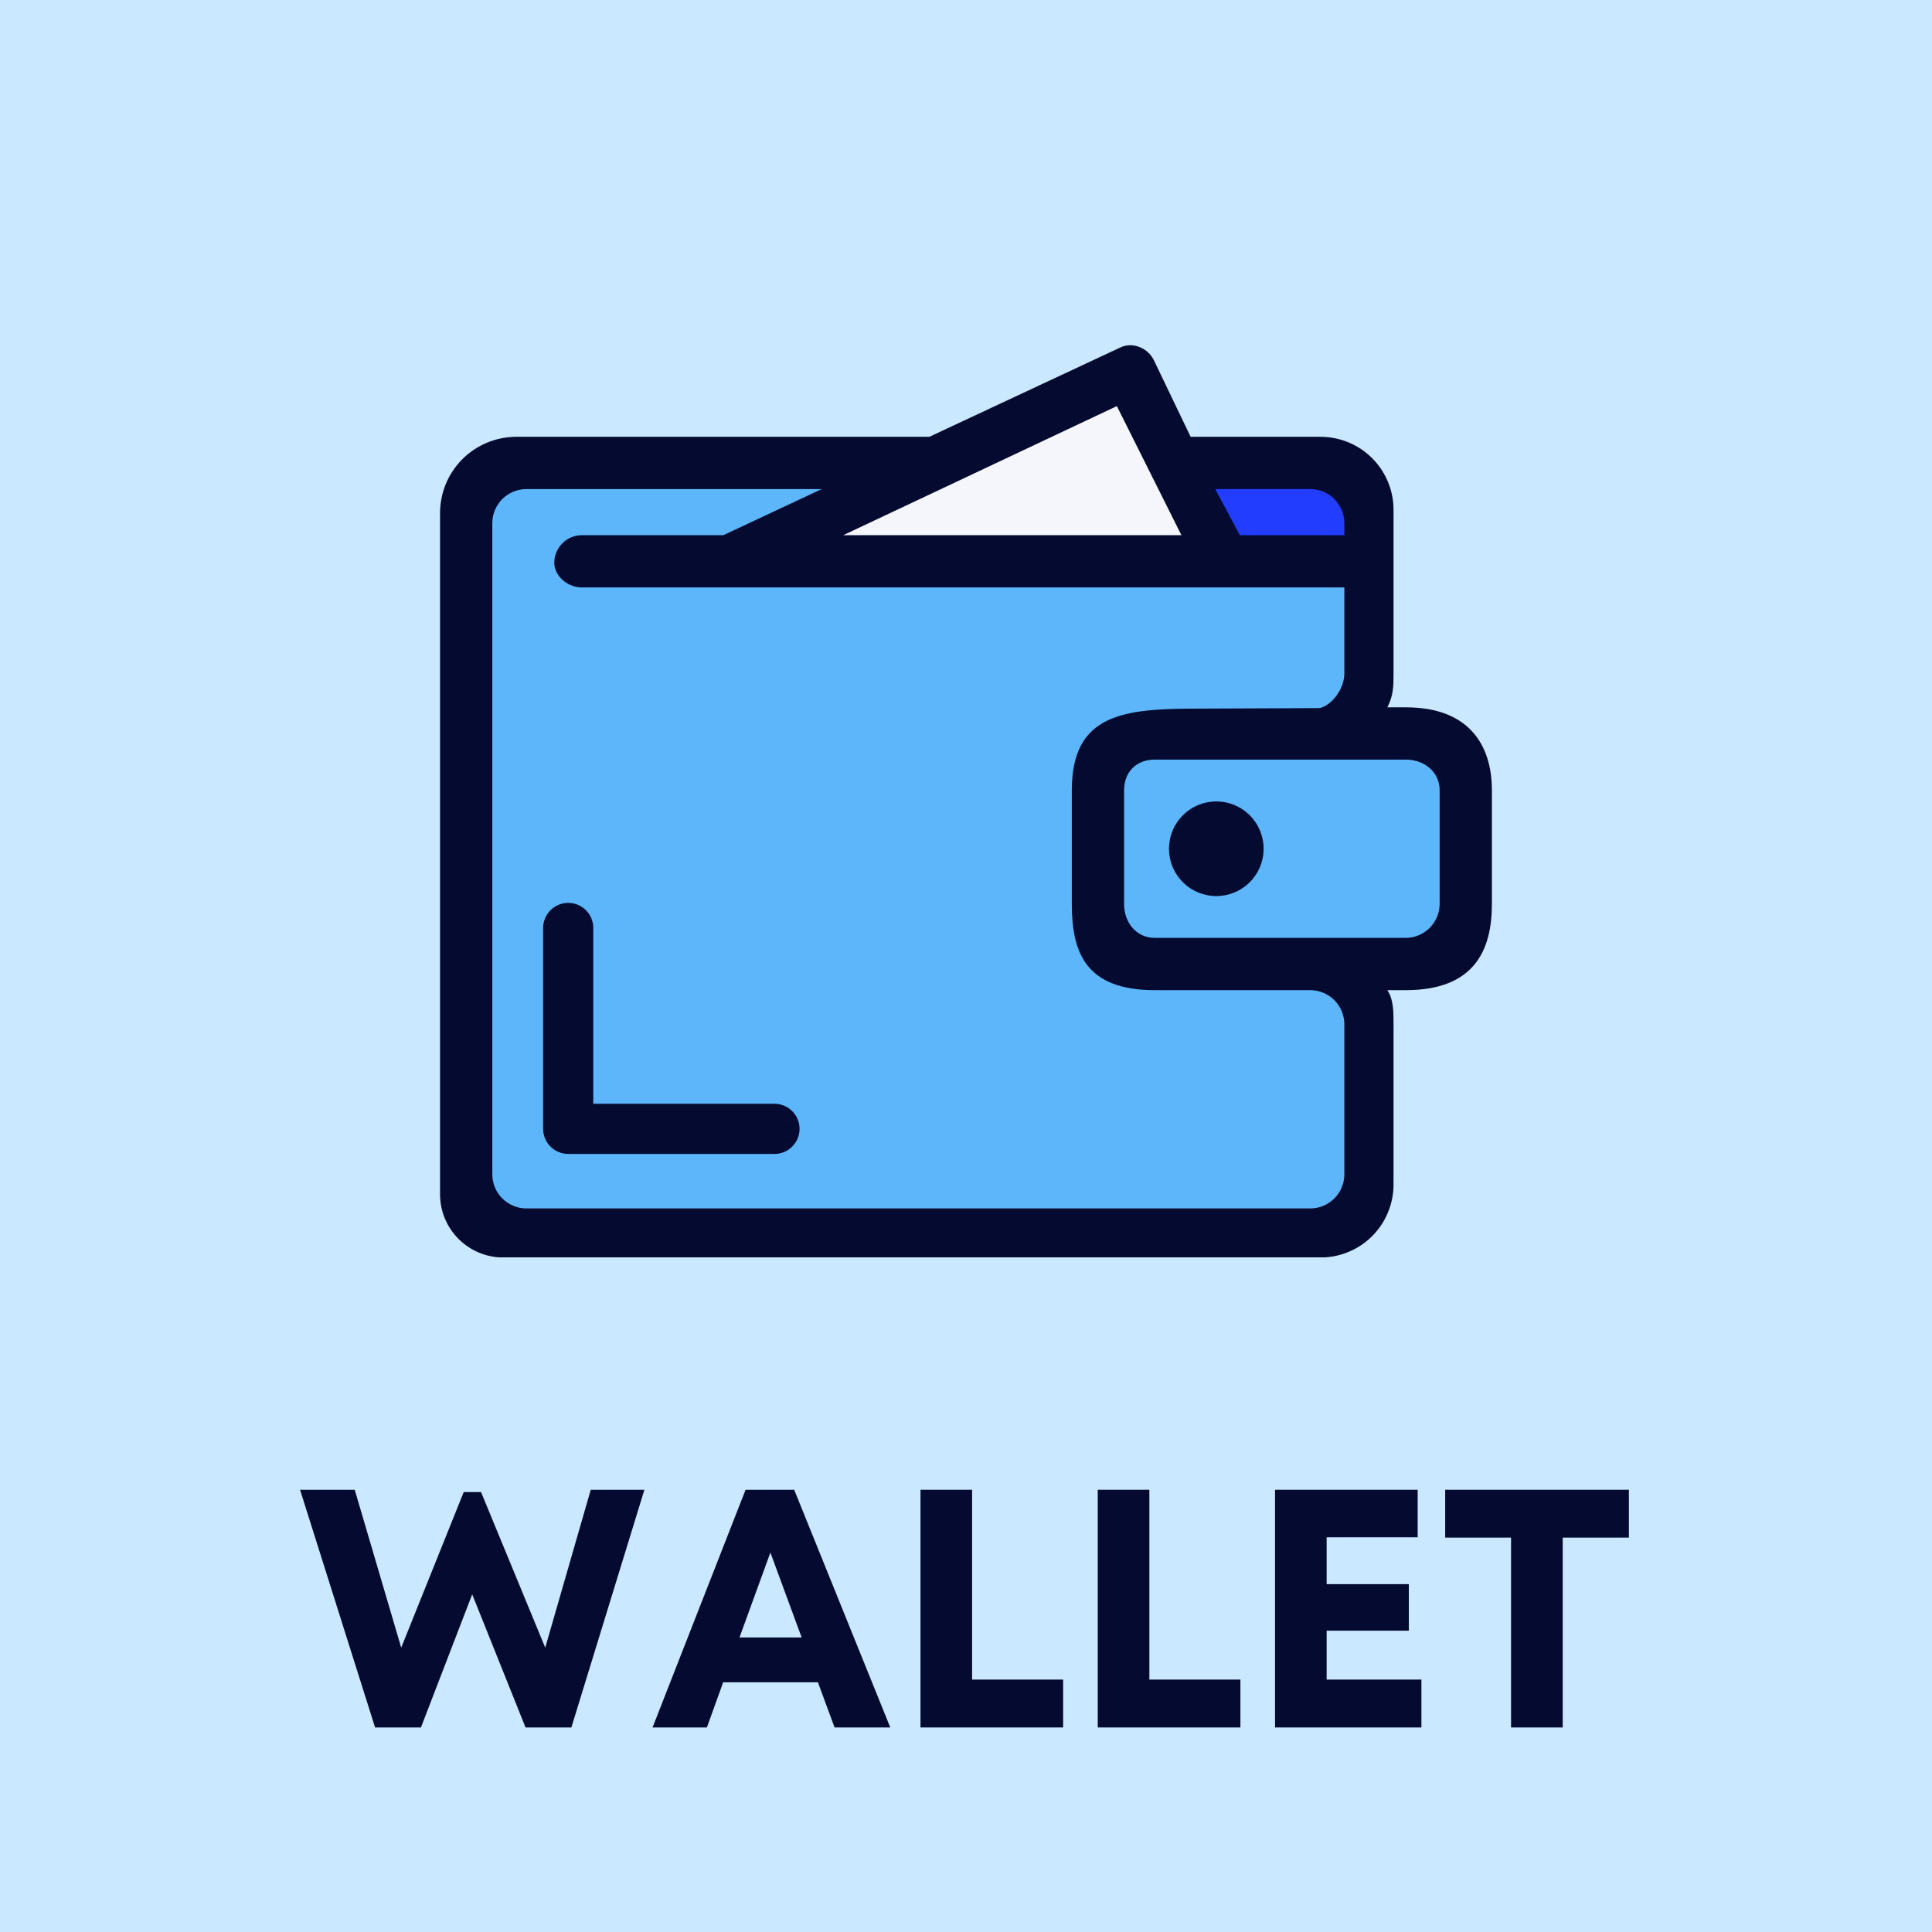 <svg xmlns="http://www.w3.org/2000/svg" xmlns:xlink="http://www.w3.org/1999/xlink" width="1024" zoomAndPan="magnify" viewBox="0 0 768 768" height="1024" preserveAspectRatio="xMidYMid meet" version="1.0"><defs><g/><clipPath id="d6f61aa297"><path d="M 174.461 137.246 L 594 137.246 L 594 499.805 L 174.461 499.805 Z M 174.461 137.246 " clip-rule="nonzero"/></clipPath><clipPath id="c626690240"><path d="M 215.902 358.48 L 317.719 358.48 L 317.719 459 L 215.902 459 Z M 215.902 358.48 " clip-rule="nonzero"/></clipPath></defs><rect x="-76.8" width="921.6" fill="#ffffff" y="-76.8" height="921.6" fill-opacity="1"/><rect x="-76.8" width="921.6" fill="#cae8ff" y="-76.8" height="921.6" fill-opacity="1"/><g fill="#050a30" fill-opacity="1"><g transform="translate(117.645, 686.69)"><g><path d="M 117.188 -94.5 L 138.516 -94.5 L 109.484 0 L 91.266 0 L 70.062 -52.922 L 49.688 0 L 31.453 0 L 1.625 -94.5 L 23.359 -94.5 L 41.844 -31.719 L 66.688 -93.562 L 73.578 -93.562 L 99.094 -31.719 Z M 117.188 -94.5 "/></g></g></g><g fill="#050a30" fill-opacity="1"><g transform="translate(258.18, 686.69)"><g><path d="M 73.578 0 L 66.953 -17.953 L 29.297 -17.953 L 22.812 0 L 1.219 0 L 38.203 -94.5 L 57.516 -94.5 L 95.719 0 Z M 48.062 -69.531 L 35.781 -35.781 L 60.484 -35.781 Z M 48.062 -69.531 "/></g></g></g><g fill="#050a30" fill-opacity="1"><g transform="translate(355.11, 686.69)"><g><path d="M 31.312 -19.031 L 67.5 -19.031 L 67.5 0 L 10.797 0 L 10.797 -94.5 L 31.312 -94.5 Z M 31.312 -19.031 "/></g></g></g><g fill="#050a30" fill-opacity="1"><g transform="translate(425.58, 686.69)"><g><path d="M 31.312 -19.031 L 67.5 -19.031 L 67.5 0 L 10.797 0 L 10.797 -94.5 L 31.312 -94.5 Z M 31.312 -19.031 "/></g></g></g><g fill="#050a30" fill-opacity="1"><g transform="translate(496.05, 686.69)"><g><path d="M 31.312 -19.031 L 68.984 -19.031 L 68.984 0 L 10.797 0 L 10.797 -94.5 L 67.5 -94.5 L 67.5 -75.594 L 31.312 -75.594 L 31.312 -56.969 L 63.984 -56.969 L 63.984 -38.469 L 31.312 -38.469 Z M 31.312 -19.031 "/></g></g></g><g fill="#050a30" fill-opacity="1"><g transform="translate(571.515, 686.69)"><g><path d="M 76 -94.5 L 76 -75.469 L 49.688 -75.469 L 49.688 0 L 29.156 0 L 29.156 -75.469 L 2.969 -75.469 L 2.969 -94.5 Z M 76 -94.5 "/></g></g></g><g clip-path="url(#d6f61aa297)"><path fill="#050a30" d="M 473.297 173.637 L 524.938 173.637 C 525.891 173.637 526.836 173.684 527.781 173.777 C 528.727 173.871 529.668 174.012 530.598 174.195 C 531.531 174.383 532.453 174.613 533.359 174.891 C 534.27 175.164 535.164 175.484 536.043 175.848 C 536.918 176.215 537.777 176.621 538.617 177.066 C 539.453 177.516 540.266 178.004 541.059 178.531 C 541.848 179.059 542.609 179.625 543.344 180.23 C 544.078 180.832 544.781 181.469 545.453 182.141 C 546.125 182.812 546.762 183.516 547.367 184.25 C 547.969 184.988 548.535 185.75 549.062 186.539 C 549.59 187.328 550.078 188.145 550.523 188.98 C 550.973 189.82 551.379 190.68 551.742 191.555 C 552.105 192.434 552.426 193.328 552.699 194.238 C 552.977 195.145 553.207 196.066 553.395 197 C 553.578 197.93 553.719 198.871 553.809 199.816 C 553.902 200.762 553.949 201.711 553.949 202.66 L 553.949 267.734 C 553.949 272.621 553.949 276.289 551.504 281.176 L 558.84 281.176 C 583.645 281.176 593.055 295.84 593.055 314.172 L 593.055 359.387 C 593.055 377.719 586.09 393.602 558.84 393.602 L 551.504 393.602 C 553.949 397.27 553.949 402.156 553.949 407.047 L 553.949 470.859 C 553.949 471.812 553.902 472.758 553.809 473.703 C 553.719 474.648 553.578 475.59 553.391 476.52 C 553.207 477.453 552.977 478.371 552.699 479.281 C 552.426 480.191 552.105 481.086 551.742 481.961 C 551.379 482.84 550.973 483.699 550.523 484.535 C 550.078 485.375 549.59 486.188 549.062 486.977 C 548.531 487.77 547.969 488.531 547.363 489.266 C 546.762 490 546.125 490.703 545.453 491.375 C 544.781 492.047 544.078 492.684 543.344 493.285 C 542.609 493.891 541.848 494.453 541.055 494.984 C 540.266 495.512 539.453 496 538.613 496.445 C 537.777 496.895 536.918 497.301 536.039 497.664 C 535.164 498.027 534.27 498.348 533.359 498.621 C 532.449 498.898 531.531 499.129 530.598 499.312 C 529.668 499.5 528.727 499.641 527.781 499.73 C 526.836 499.824 525.891 499.871 524.938 499.871 L 200 499.871 C 199.18 499.871 198.363 499.828 197.547 499.746 C 196.73 499.664 195.922 499.539 195.117 499.379 C 194.312 499.219 193.52 499.016 192.738 498.777 C 191.953 498.539 191.184 498.262 190.426 497.949 C 189.668 497.633 188.93 497.285 188.207 496.898 C 187.484 496.512 186.781 496.09 186.102 495.633 C 185.418 495.18 184.762 494.691 184.125 494.172 C 183.492 493.652 182.887 493.102 182.305 492.523 C 181.727 491.945 181.176 491.34 180.656 490.707 C 180.133 490.074 179.645 489.414 179.188 488.734 C 178.73 488.055 178.309 487.352 177.922 486.633 C 177.531 485.91 177.18 485.172 176.863 484.414 C 176.551 483.656 176.27 482.887 176.031 482.105 C 175.789 481.32 175.586 480.527 175.426 479.723 C 175.262 478.922 175.137 478.113 175.055 477.297 C 174.969 476.48 174.926 475.664 174.922 474.844 L 174.922 203.883 C 174.926 202.891 174.977 201.906 175.074 200.922 C 175.176 199.938 175.324 198.957 175.52 197.988 C 175.711 197.02 175.953 196.059 176.242 195.113 C 176.531 194.168 176.867 193.238 177.246 192.324 C 177.625 191.41 178.051 190.516 178.516 189.645 C 178.984 188.773 179.492 187.926 180.043 187.102 C 180.594 186.281 181.184 185.484 181.812 184.723 C 182.438 183.957 183.102 183.223 183.801 182.523 C 184.5 181.824 185.234 181.16 186 180.531 C 186.762 179.902 187.555 179.316 188.379 178.766 C 189.199 178.215 190.047 177.703 190.918 177.238 C 191.793 176.77 192.684 176.344 193.598 175.965 C 194.512 175.586 195.441 175.25 196.387 174.961 C 197.336 174.672 198.293 174.43 199.262 174.234 C 200.234 174.039 201.211 173.891 202.195 173.789 C 203.18 173.691 204.168 173.641 205.156 173.637 L 369.422 173.637 L 445.188 138.199 C 450.078 135.754 456.188 138.199 458.633 143.086 Z M 473.297 173.637 " fill-opacity="1" fill-rule="nonzero"/></g><path fill="#5cb6f9" d="M 476.168 281.688 L 524.621 281.48 C 529.508 280.258 534.398 273.844 534.398 267.734 L 534.398 233.516 L 231.332 233.516 C 225.223 233.516 220.332 228.629 220.332 223.738 C 220.332 223.02 220.402 222.301 220.543 221.594 C 220.688 220.887 220.895 220.199 221.172 219.531 C 221.445 218.863 221.785 218.23 222.188 217.629 C 222.59 217.027 223.043 216.473 223.555 215.965 C 224.066 215.453 224.621 214.996 225.223 214.594 C 225.82 214.195 226.457 213.855 227.121 213.578 C 227.789 213.301 228.477 213.094 229.188 212.953 C 229.895 212.812 230.609 212.742 231.332 212.742 L 287.547 212.742 L 326.652 194.41 L 209.141 194.41 C 208.258 194.418 207.387 194.512 206.527 194.688 C 205.664 194.867 204.824 195.125 204.016 195.465 C 203.203 195.809 202.43 196.223 201.699 196.715 C 200.969 197.203 200.293 197.762 199.668 198.383 C 199.047 199.008 198.492 199.684 198 200.414 C 197.508 201.145 197.094 201.918 196.754 202.727 C 196.414 203.539 196.152 204.379 195.977 205.238 C 195.797 206.102 195.707 206.973 195.699 207.855 L 195.699 466.926 C 195.707 467.805 195.797 468.676 195.977 469.539 C 196.152 470.402 196.414 471.238 196.754 472.051 C 197.094 472.863 197.508 473.633 198 474.367 C 198.492 475.098 199.047 475.773 199.668 476.395 C 200.293 477.02 200.969 477.574 201.699 478.066 C 202.43 478.555 203.203 478.973 204.016 479.312 C 204.824 479.652 205.664 479.914 206.527 480.09 C 207.387 480.266 208.258 480.359 209.141 480.367 L 520.953 480.367 C 521.836 480.359 522.707 480.266 523.57 480.09 C 524.43 479.914 525.27 479.652 526.082 479.312 C 526.891 478.973 527.664 478.555 528.395 478.066 C 529.125 477.574 529.801 477.02 530.426 476.395 C 531.047 475.773 531.605 475.098 532.094 474.367 C 532.586 473.633 533 472.863 533.344 472.051 C 533.684 471.238 533.941 470.402 534.117 469.539 C 534.297 468.676 534.391 467.805 534.398 466.926 L 534.398 407.047 C 534.391 406.164 534.297 405.293 534.117 404.43 C 533.941 403.57 533.684 402.73 533.344 401.922 C 533 401.109 532.586 400.336 532.094 399.605 C 531.605 398.875 531.047 398.199 530.426 397.574 C 529.801 396.953 529.125 396.398 528.395 395.906 C 527.664 395.414 526.891 395 526.082 394.66 C 525.27 394.316 524.43 394.059 523.57 393.883 C 522.707 393.703 521.836 393.609 520.953 393.602 L 459.059 393.602 C 431.797 393.602 426.062 378.938 426.062 359.387 L 426.062 314.172 C 426.062 283.621 446.84 281.688 476.168 281.688 Z M 476.168 281.688 " fill-opacity="1" fill-rule="nonzero"/><path fill="#f4f6fc" d="M 335.207 212.742 L 469.629 212.742 L 443.965 161.43 Z M 335.207 212.742 " fill-opacity="1" fill-rule="nonzero"/><path fill="#233dff" d="M 492.848 212.742 L 534.398 212.742 L 534.398 207.855 C 534.391 206.973 534.297 206.102 534.121 205.238 C 533.941 204.379 533.684 203.539 533.344 202.727 C 533 201.918 532.586 201.145 532.094 200.414 C 531.605 199.684 531.047 199.008 530.426 198.383 C 529.801 197.762 529.125 197.203 528.395 196.715 C 527.664 196.223 526.891 195.809 526.082 195.465 C 525.27 195.125 524.43 194.867 523.57 194.688 C 522.707 194.512 521.836 194.418 520.953 194.41 L 483.07 194.41 Z M 492.848 212.742 " fill-opacity="1" fill-rule="nonzero"/><path fill="#5cb6f9" d="M 558.84 301.949 L 459.059 301.949 C 451.727 301.949 446.84 306.84 446.84 314.172 L 446.84 359.387 C 446.84 366.719 451.727 372.828 459.059 372.828 L 558.84 372.828 C 559.719 372.82 560.59 372.727 561.453 372.551 C 562.316 372.371 563.152 372.113 563.965 371.773 C 564.777 371.434 565.547 371.016 566.277 370.527 C 567.008 370.035 567.688 369.48 568.309 368.855 C 568.93 368.234 569.488 367.559 569.977 366.824 C 570.469 366.094 570.883 365.324 571.227 364.512 C 571.566 363.699 571.824 362.863 572.004 362 C 572.18 361.137 572.273 360.266 572.281 359.387 L 572.281 314.172 C 572.281 306.84 566.172 301.949 558.84 301.949 Z M 558.84 301.949 " fill-opacity="1" fill-rule="nonzero"/><path fill="#050a30" d="M 502.305 337.391 C 502.305 338.004 502.277 338.621 502.215 339.234 C 502.156 339.848 502.066 340.453 501.945 341.059 C 501.824 341.664 501.676 342.258 501.496 342.848 C 501.316 343.438 501.109 344.02 500.875 344.586 C 500.641 345.156 500.375 345.711 500.086 346.254 C 499.797 346.797 499.48 347.324 499.137 347.84 C 498.793 348.352 498.43 348.844 498.039 349.32 C 497.648 349.797 497.234 350.254 496.797 350.688 C 496.363 351.125 495.906 351.535 495.43 351.926 C 494.953 352.32 494.461 352.684 493.949 353.027 C 493.438 353.371 492.91 353.688 492.363 353.977 C 491.82 354.266 491.266 354.531 490.695 354.766 C 490.129 355 489.547 355.207 488.957 355.387 C 488.371 355.566 487.773 355.715 487.168 355.836 C 486.562 355.957 485.957 356.047 485.344 356.105 C 484.73 356.168 484.117 356.195 483.5 356.195 C 482.883 356.195 482.27 356.168 481.656 356.105 C 481.043 356.047 480.434 355.957 479.832 355.836 C 479.227 355.715 478.629 355.566 478.039 355.387 C 477.449 355.207 476.871 355 476.301 354.766 C 475.734 354.531 475.176 354.266 474.633 353.977 C 474.09 353.688 473.562 353.371 473.051 353.027 C 472.539 352.684 472.043 352.32 471.566 351.926 C 471.094 351.535 470.637 351.125 470.199 350.688 C 469.766 350.254 469.352 349.797 468.961 349.32 C 468.57 348.844 468.203 348.352 467.863 347.84 C 467.52 347.324 467.203 346.797 466.914 346.254 C 466.621 345.711 466.359 345.156 466.125 344.586 C 465.887 344.02 465.68 343.438 465.504 342.848 C 465.324 342.258 465.172 341.664 465.055 341.059 C 464.934 340.453 464.844 339.848 464.781 339.234 C 464.723 338.621 464.691 338.004 464.691 337.391 C 464.691 336.773 464.723 336.16 464.781 335.547 C 464.844 334.934 464.934 334.324 465.055 333.719 C 465.172 333.117 465.324 332.52 465.504 331.93 C 465.68 331.34 465.887 330.762 466.125 330.191 C 466.359 329.625 466.621 329.066 466.914 328.523 C 467.203 327.98 467.52 327.453 467.863 326.941 C 468.203 326.43 468.57 325.934 468.961 325.457 C 469.352 324.98 469.766 324.527 470.199 324.09 C 470.637 323.656 471.094 323.242 471.566 322.852 C 472.043 322.461 472.539 322.094 473.051 321.754 C 473.562 321.41 474.09 321.094 474.633 320.805 C 475.176 320.512 475.734 320.25 476.301 320.016 C 476.871 319.777 477.449 319.57 478.039 319.391 C 478.629 319.215 479.227 319.062 479.832 318.945 C 480.434 318.824 481.043 318.734 481.656 318.672 C 482.27 318.613 482.883 318.582 483.5 318.582 C 484.117 318.582 484.73 318.613 485.344 318.672 C 485.957 318.734 486.562 318.824 487.168 318.945 C 487.773 319.062 488.371 319.215 488.957 319.391 C 489.547 319.57 490.129 319.777 490.695 320.016 C 491.266 320.25 491.82 320.512 492.363 320.805 C 492.91 321.094 493.438 321.41 493.949 321.754 C 494.461 322.094 494.953 322.461 495.43 322.852 C 495.906 323.242 496.363 323.656 496.797 324.09 C 497.234 324.527 497.648 324.98 498.039 325.457 C 498.43 325.934 498.793 326.43 499.137 326.941 C 499.48 327.453 499.797 327.98 500.086 328.523 C 500.375 329.066 500.641 329.625 500.875 330.191 C 501.109 330.762 501.316 331.34 501.496 331.93 C 501.676 332.52 501.824 333.117 501.945 333.719 C 502.066 334.324 502.156 334.934 502.215 335.547 C 502.277 336.16 502.305 336.773 502.305 337.391 Z M 502.305 337.391 " fill-opacity="1" fill-rule="nonzero"/><g clip-path="url(#c626690240)"><path fill="#050a30" d="M 307.867 458.707 L 225.871 458.707 C 225.219 458.707 224.57 458.645 223.926 458.516 C 223.285 458.387 222.66 458.199 222.059 457.949 C 221.453 457.699 220.879 457.391 220.332 457.027 C 219.789 456.664 219.285 456.25 218.824 455.789 C 218.359 455.324 217.949 454.82 217.582 454.277 C 217.219 453.734 216.914 453.156 216.664 452.555 C 216.414 451.949 216.223 451.324 216.094 450.684 C 215.969 450.043 215.902 449.395 215.902 448.738 L 215.902 368.875 C 215.902 368.219 215.969 367.57 216.094 366.93 C 216.223 366.285 216.414 365.664 216.664 365.059 C 216.914 364.453 217.219 363.879 217.582 363.336 C 217.949 362.793 218.359 362.289 218.824 361.824 C 219.285 361.363 219.789 360.949 220.332 360.586 C 220.879 360.223 221.453 359.914 222.059 359.664 C 222.66 359.414 223.285 359.227 223.926 359.098 C 224.57 358.969 225.219 358.906 225.871 358.906 C 226.527 358.906 227.176 358.969 227.816 359.098 C 228.457 359.227 229.082 359.414 229.688 359.664 C 230.289 359.914 230.863 360.223 231.41 360.586 C 231.953 360.949 232.457 361.363 232.918 361.824 C 233.383 362.289 233.797 362.793 234.16 363.336 C 234.523 363.879 234.828 364.453 235.082 365.059 C 235.332 365.664 235.52 366.285 235.648 366.93 C 235.773 367.57 235.84 368.219 235.84 368.875 L 235.84 438.77 L 307.867 438.77 C 308.523 438.77 309.172 438.836 309.812 438.961 C 310.453 439.09 311.078 439.281 311.684 439.531 C 312.285 439.781 312.859 440.086 313.406 440.453 C 313.949 440.816 314.453 441.227 314.914 441.691 C 315.379 442.152 315.793 442.656 316.156 443.203 C 316.52 443.746 316.824 444.32 317.078 444.926 C 317.328 445.527 317.516 446.152 317.645 446.793 C 317.77 447.438 317.836 448.086 317.836 448.738 C 317.836 449.395 317.77 450.043 317.645 450.684 C 317.516 451.324 317.328 451.949 317.078 452.555 C 316.824 453.156 316.52 453.734 316.156 454.277 C 315.793 454.82 315.379 455.324 314.914 455.789 C 314.453 456.25 313.949 456.664 313.406 457.027 C 312.859 457.391 312.285 457.699 311.684 457.949 C 311.078 458.199 310.453 458.387 309.812 458.516 C 309.172 458.645 308.523 458.707 307.867 458.707 Z M 307.867 458.707 " fill-opacity="1" fill-rule="nonzero"/></g></svg>